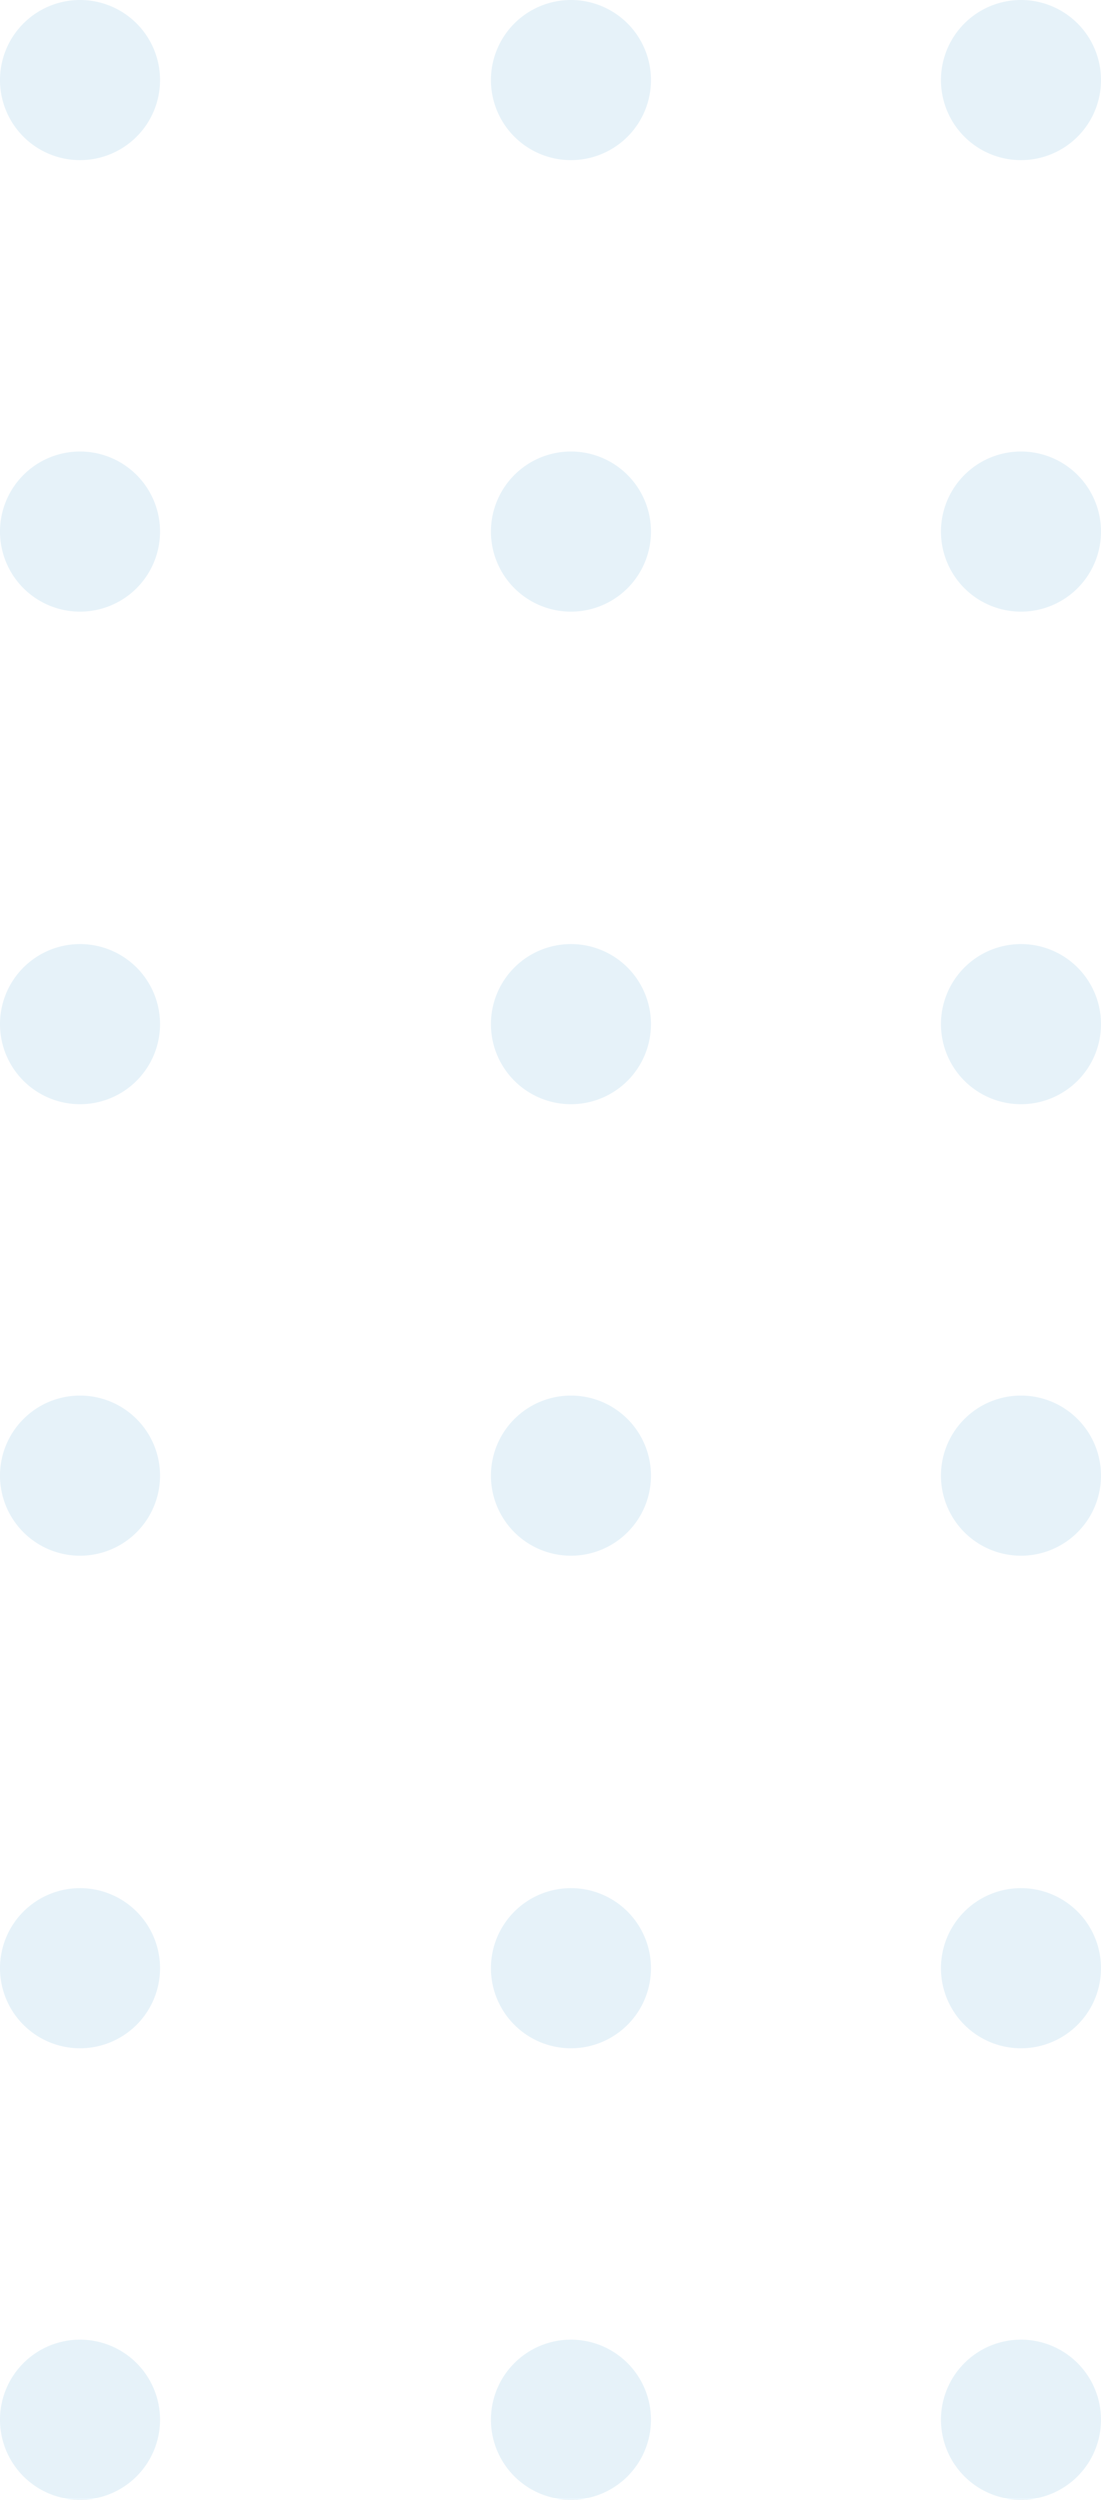 <svg xmlns="http://www.w3.org/2000/svg" width="123.833" height="280.979" viewBox="0 0 123.833 280.979">
  <g id="Group_814" data-name="Group 814" transform="translate(12649 -5582.538)" opacity="0.1">
    <path id="Fill_1" data-name="Fill 1" d="M18,9A9,9,0,1,1,9,0a9,9,0,0,1,9,9" transform="translate(-12649 5582.538)" fill="#007bc2"/>
    <path id="Fill_3" data-name="Fill 3" d="M18,9A9,9,0,1,1,9,0a9,9,0,0,1,9,9" transform="translate(-12593.783 5582.538)" fill="#007bc2"/>
    <path id="Fill_5" data-name="Fill 5" d="M18,9A9,9,0,1,1,9,0a9,9,0,0,1,9,9" transform="translate(-12543.167 5582.538)" fill="#007bc2"/>
    <path id="Fill_14" data-name="Fill 14" d="M18,9A9,9,0,1,1,9,0a9,9,0,0,1,9,9" transform="translate(-12649 5633.288)" fill="#007bc2"/>
    <path id="Fill_16" data-name="Fill 16" d="M18,9A9,9,0,1,1,9,0a9,9,0,0,1,9,9" transform="translate(-12593.783 5633.288)" fill="#007bc2"/>
    <path id="Fill_18" data-name="Fill 18" d="M18,9A9,9,0,1,1,9,0a9,9,0,0,1,9,9" transform="translate(-12543.167 5633.288)" fill="#007bc2"/>
    <path id="Fill_27" data-name="Fill 27" d="M18,9A9,9,0,1,1,9,0a9,9,0,0,1,9,9" transform="translate(-12649 5688.652)" fill="#007bc2"/>
    <path id="Fill_29" data-name="Fill 29" d="M18,9A9,9,0,1,1,9,0a9,9,0,0,1,9,9" transform="translate(-12593.783 5688.652)" fill="#007bc2"/>
    <path id="Fill_31" data-name="Fill 31" d="M18,9A9,9,0,1,1,9,0a9,9,0,0,1,9,9" transform="translate(-12543.167 5688.652)" fill="#007bc2"/>
    <path id="Fill_40" data-name="Fill 40" d="M18,9A9,9,0,1,1,9,0a9,9,0,0,1,9,9" transform="translate(-12649 5739.402)" fill="#007bc2"/>
    <path id="Fill_42" data-name="Fill 42" d="M18,9A9,9,0,1,1,9,0a9,9,0,0,1,9,9" transform="translate(-12593.783 5739.402)" fill="#007bc2"/>
    <path id="Fill_44" data-name="Fill 44" d="M18,9A9,9,0,1,1,9,0a9,9,0,0,1,9,9" transform="translate(-12543.167 5739.402)" fill="#007bc2"/>
    <path id="Fill_53" data-name="Fill 53" d="M18,9A9,9,0,1,1,9,0a9,9,0,0,1,9,9" transform="translate(-12649 5794.766)" fill="#007bc2"/>
    <path id="Fill_55" data-name="Fill 55" d="M18,9A9,9,0,1,1,9,0a9,9,0,0,1,9,9" transform="translate(-12593.783 5794.766)" fill="#007bc2"/>
    <path id="Fill_57" data-name="Fill 57" d="M18,9A9,9,0,1,1,9,0a9,9,0,0,1,9,9" transform="translate(-12543.167 5794.766)" fill="#007bc2"/>
    <path id="Fill_66" data-name="Fill 66" d="M18,9A9,9,0,1,1,9,0a9,9,0,0,1,9,9" transform="translate(-12649 5845.517)" fill="#007bc2"/>
    <path id="Fill_68" data-name="Fill 68" d="M18,9A9,9,0,1,1,9,0a9,9,0,0,1,9,9" transform="translate(-12593.783 5845.517)" fill="#007bc2"/>
    <path id="Fill_70" data-name="Fill 70" d="M18,9A9,9,0,1,1,9,0a9,9,0,0,1,9,9" transform="translate(-12543.167 5845.517)" fill="#007bc2"/>
  </g>
</svg>
